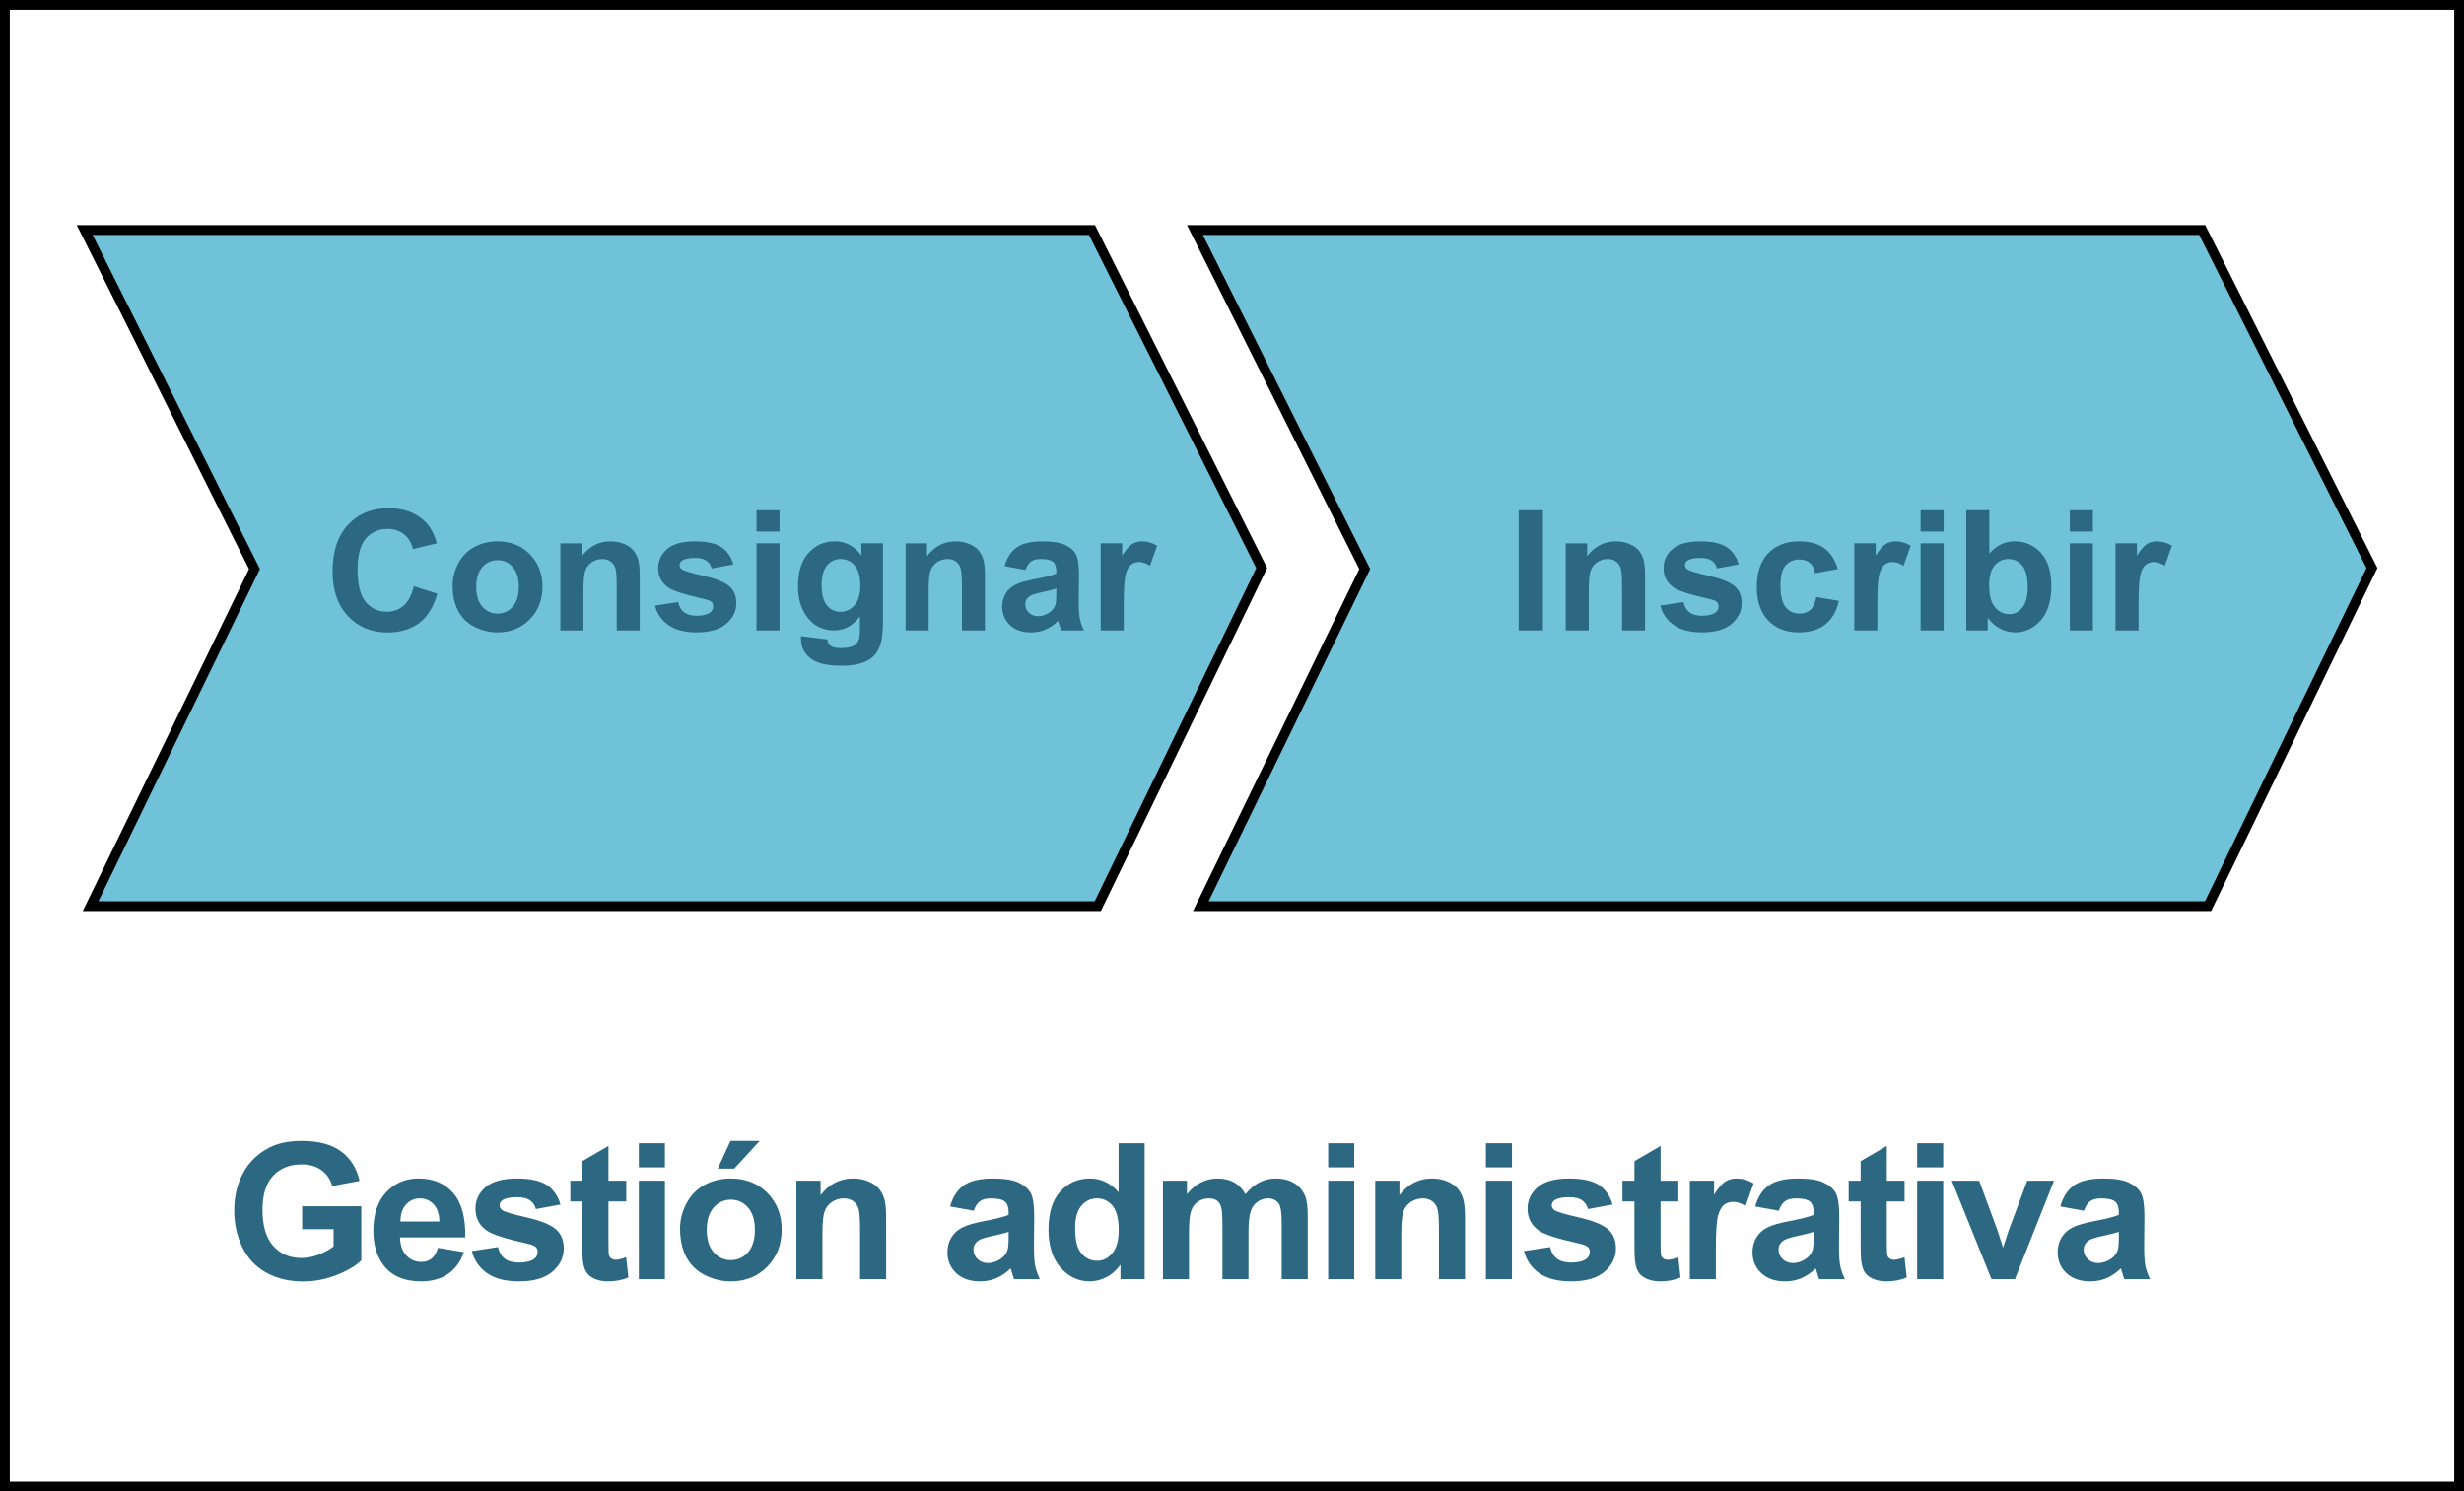 <?xml version="1.0" encoding="utf-8"?>
<!-- Generator: Adobe Illustrator 17.0.0, SVG Export Plug-In . SVG Version: 6.00 Build 0)  -->
<!DOCTYPE svg PUBLIC "-//W3C//DTD SVG 1.1//EN" "http://www.w3.org/Graphics/SVG/1.1/DTD/svg11.dtd">
<svg version="1.1" id="Capa_1" xmlns="http://www.w3.org/2000/svg" xmlns:xlink="http://www.w3.org/1999/xlink" x="0px" y="0px"
	 width="188.689px" height="114.229px" viewBox="0 0 188.689 114.229" style="enable-background:new 0 0 188.689 114.229;"
	 xml:space="preserve">
<g>
	<polygon style="fill:#6FC2D8;stroke:#000000;stroke-width:0.75;stroke-miterlimit:10;" points="6.485,17.616 83.621,17.616 
		96.619,43.508 84.067,69.399 6.936,69.399 19.487,43.583 	"/>
	<polygon style="fill:#6FC2D8;stroke:#000000;stroke-width:0.75;stroke-miterlimit:10;" points="91.506,17.616 168.641,17.616 
		181.641,43.508 169.088,69.399 91.957,69.399 104.508,43.583 	"/>
	
		<rect x="0.375" y="0.375" style="fill:none;stroke:#000000;stroke-width:0.75;stroke-miterlimit:10;" width="187.939" height="113.479"/>
	<g>
		<path style="fill:#2C6882;" d="M23.139,94.142v-1.753h4.53v4.146c-0.44,0.427-1.078,0.802-1.914,1.126
			c-0.835,0.324-1.681,0.486-2.538,0.486c-1.088,0-2.037-0.229-2.847-0.686c-0.81-0.456-1.418-1.109-1.824-1.959
			c-0.407-0.85-0.611-1.774-0.611-2.772c0-1.084,0.228-2.048,0.682-2.89c0.455-0.843,1.12-1.488,1.995-1.938
			c0.668-0.346,1.498-0.519,2.492-0.519c1.292,0,2.302,0.271,3.028,0.813s1.193,1.291,1.402,2.247l-2.088,0.391
			c-0.146-0.512-0.422-0.915-0.827-1.211c-0.404-0.296-0.91-0.443-1.516-0.443c-0.918,0-1.648,0.291-2.19,0.873
			S20.1,91.499,20.1,92.644c0,1.235,0.274,2.162,0.823,2.78c0.549,0.617,1.269,0.926,2.158,0.926c0.44,0,0.882-0.086,1.324-0.259
			s0.822-0.382,1.14-0.628v-1.321H23.139z"/>
		<path style="fill:#2C6882;" d="M33.537,95.57l1.987,0.333c-0.255,0.729-0.659,1.284-1.21,1.665
			c-0.552,0.381-1.241,0.571-2.069,0.571c-1.312,0-2.282-0.428-2.911-1.284c-0.497-0.687-0.745-1.553-0.745-2.599
			c0-1.25,0.326-2.229,0.979-2.936c0.653-0.708,1.479-1.062,2.478-1.062c1.122,0,2.007,0.37,2.655,1.11
			c0.648,0.741,0.959,1.876,0.93,3.404h-4.998c0.015,0.592,0.176,1.053,0.483,1.381c0.308,0.329,0.69,0.494,1.149,0.494
			c0.313,0,0.575-0.085,0.788-0.256C33.267,96.223,33.428,95.948,33.537,95.57z M33.65,93.553c-0.014-0.577-0.163-1.017-0.447-1.317
			c-0.284-0.3-0.63-0.45-1.036-0.45c-0.436,0-0.796,0.158-1.079,0.476c-0.284,0.317-0.424,0.748-0.419,1.292H33.65z"/>
		<path style="fill:#2C6882;" d="M36.133,95.818l2.002-0.305c0.085,0.388,0.258,0.683,0.519,0.884
			c0.26,0.201,0.625,0.302,1.093,0.302c0.517,0,0.904-0.095,1.165-0.284c0.175-0.133,0.263-0.311,0.263-0.532
			c0-0.151-0.048-0.277-0.143-0.377c-0.099-0.095-0.321-0.182-0.667-0.263c-1.609-0.354-2.629-0.679-3.06-0.973
			c-0.597-0.407-0.896-0.973-0.896-1.696c0-0.653,0.259-1.202,0.774-1.647c0.516-0.444,1.315-0.667,2.399-0.667
			c1.032,0,1.799,0.168,2.301,0.504c0.501,0.336,0.847,0.833,1.036,1.491l-1.881,0.348c-0.081-0.294-0.233-0.519-0.458-0.675
			c-0.226-0.156-0.546-0.234-0.962-0.234c-0.525,0-0.902,0.073-1.129,0.221c-0.152,0.104-0.228,0.238-0.228,0.404
			c0,0.142,0.066,0.263,0.199,0.362c0.18,0.133,0.801,0.319,1.863,0.561s1.805,0.537,2.226,0.888
			c0.417,0.354,0.625,0.85,0.625,1.483c0,0.691-0.289,1.285-0.866,1.782s-1.432,0.745-2.563,0.745c-1.026,0-1.84-0.208-2.438-0.624
			C36.709,97.098,36.317,96.532,36.133,95.818z"/>
		<path style="fill:#2C6882;" d="M47.958,90.429v1.591h-1.363v3.038c0,0.615,0.014,0.975,0.039,1.076
			c0.026,0.102,0.086,0.186,0.178,0.252c0.093,0.066,0.205,0.1,0.337,0.1c0.185,0,0.452-0.064,0.803-0.192l0.17,1.548
			c-0.464,0.199-0.989,0.298-1.576,0.298c-0.359,0-0.684-0.06-0.973-0.181c-0.288-0.12-0.5-0.276-0.635-0.469
			c-0.135-0.191-0.229-0.45-0.28-0.777c-0.043-0.231-0.064-0.7-0.064-1.405V92.02h-0.916v-1.591h0.916v-1.498l2.002-1.164v2.662
			H47.958z"/>
		<path style="fill:#2C6882;" d="M48.922,89.407v-1.846h1.995v1.846H48.922z M48.922,97.969v-7.54h1.995v7.54H48.922z"/>
		<path style="fill:#2C6882;" d="M52.078,94.093c0-0.663,0.163-1.305,0.49-1.925c0.326-0.62,0.789-1.093,1.388-1.42
			c0.599-0.326,1.268-0.489,2.006-0.489c1.141,0,2.075,0.37,2.805,1.11c0.729,0.741,1.093,1.677,1.093,2.809
			c0,1.141-0.368,2.086-1.104,2.836c-0.736,0.75-1.663,1.125-2.78,1.125c-0.69,0-1.35-0.155-1.977-0.468
			c-0.628-0.313-1.104-0.771-1.431-1.374C52.241,95.694,52.078,94.958,52.078,94.093z M54.123,94.199
			c0,0.747,0.178,1.32,0.532,1.718c0.355,0.397,0.793,0.597,1.313,0.597s0.957-0.199,1.31-0.597
			c0.354-0.397,0.529-0.975,0.529-1.732c0-0.738-0.176-1.307-0.529-1.704c-0.353-0.397-0.789-0.596-1.31-0.596
			s-0.958,0.198-1.313,0.596C54.301,92.878,54.123,93.451,54.123,94.199z M54.961,89.506l0.979-2.123h2.236l-1.952,2.123H54.961z"/>
		<path style="fill:#2C6882;" d="M67.858,97.969h-1.995v-3.848c0-0.814-0.043-1.341-0.128-1.58s-0.224-0.425-0.415-0.558
			c-0.192-0.132-0.423-0.198-0.692-0.198c-0.346,0-0.656,0.095-0.931,0.284c-0.274,0.188-0.462,0.439-0.564,0.752
			c-0.102,0.313-0.152,0.89-0.152,1.732v3.415h-1.995v-7.54h1.854v1.107c0.657-0.852,1.485-1.277,2.484-1.277
			c0.44,0,0.843,0.079,1.207,0.237c0.364,0.159,0.641,0.361,0.827,0.607s0.317,0.525,0.391,0.838s0.11,0.76,0.11,1.342V97.969z"/>
		<path style="fill:#2C6882;" d="M74.568,92.73l-1.81-0.327c0.203-0.729,0.554-1.269,1.051-1.618
			c0.496-0.351,1.235-0.525,2.215-0.525c0.89,0,1.552,0.105,1.987,0.315c0.436,0.211,0.742,0.479,0.92,0.803
			s0.267,0.919,0.267,1.785l-0.021,2.329c0,0.662,0.031,1.151,0.096,1.466c0.063,0.314,0.184,0.652,0.358,1.012h-1.974
			c-0.052-0.133-0.116-0.329-0.191-0.589c-0.033-0.119-0.058-0.196-0.071-0.234c-0.341,0.331-0.705,0.579-1.094,0.745
			c-0.388,0.166-0.802,0.248-1.242,0.248c-0.776,0-1.388-0.21-1.835-0.632c-0.447-0.421-0.671-0.953-0.671-1.597
			c0-0.427,0.102-0.806,0.305-1.14c0.204-0.334,0.489-0.59,0.855-0.767c0.367-0.178,0.896-0.333,1.587-0.466
			c0.933-0.175,1.579-0.338,1.938-0.489V92.85c0-0.383-0.095-0.656-0.284-0.819c-0.189-0.164-0.547-0.245-1.072-0.245
			c-0.354,0-0.632,0.069-0.83,0.209C74.852,92.134,74.691,92.379,74.568,92.73z M77.238,94.348c-0.256,0.085-0.66,0.188-1.214,0.306
			s-0.916,0.234-1.087,0.348c-0.26,0.185-0.39,0.419-0.39,0.703c0,0.279,0.104,0.521,0.312,0.724
			c0.209,0.204,0.474,0.306,0.796,0.306c0.359,0,0.702-0.118,1.029-0.355c0.241-0.18,0.399-0.399,0.476-0.66
			c0.052-0.17,0.078-0.494,0.078-0.973V94.348z"/>
		<path style="fill:#2C6882;" d="M87.657,97.969h-1.854v-1.107c-0.308,0.431-0.671,0.751-1.09,0.962s-0.841,0.315-1.267,0.315
			c-0.866,0-1.608-0.349-2.227-1.047c-0.617-0.698-0.926-1.672-0.926-2.922c0-1.277,0.3-2.249,0.901-2.914
			c0.601-0.665,1.36-0.997,2.279-0.997c0.842,0,1.571,0.35,2.187,1.051v-3.749h1.995V97.969z M82.332,94.035
			c0,0.805,0.111,1.388,0.334,1.747c0.321,0.521,0.771,0.781,1.349,0.781c0.459,0,0.85-0.195,1.172-0.586
			c0.321-0.391,0.482-0.974,0.482-1.75c0-0.866-0.156-1.49-0.469-1.871s-0.712-0.571-1.199-0.571c-0.474,0-0.87,0.188-1.189,0.564
			C82.492,92.726,82.332,93.288,82.332,94.035z"/>
		<path style="fill:#2C6882;" d="M89.054,90.429h1.839v1.029c0.658-0.8,1.441-1.199,2.35-1.199c0.483,0,0.902,0.099,1.257,0.298
			c0.355,0.199,0.646,0.499,0.873,0.901c0.332-0.402,0.689-0.702,1.072-0.901c0.384-0.199,0.793-0.298,1.229-0.298
			c0.554,0,1.022,0.112,1.405,0.337c0.384,0.225,0.67,0.555,0.859,0.99c0.138,0.322,0.206,0.843,0.206,1.563v4.82h-1.995v-4.31
			c0-0.748-0.068-1.23-0.206-1.448c-0.185-0.284-0.469-0.426-0.852-0.426c-0.279,0-0.542,0.085-0.788,0.255
			c-0.246,0.171-0.424,0.421-0.532,0.749c-0.109,0.329-0.164,0.849-0.164,1.559v3.621h-1.995v-4.132c0-0.733-0.035-1.207-0.106-1.42
			c-0.07-0.213-0.181-0.372-0.33-0.476c-0.148-0.104-0.352-0.156-0.606-0.156c-0.308,0-0.585,0.083-0.831,0.248
			c-0.246,0.166-0.422,0.405-0.528,0.717c-0.107,0.313-0.16,0.831-0.16,1.556v3.663h-1.995V90.429z"/>
		<path style="fill:#2C6882;" d="M101.71,89.407v-1.846h1.995v1.846H101.71z M101.71,97.969v-7.54h1.995v7.54H101.71z"/>
		<path style="fill:#2C6882;" d="M112.186,97.969h-1.995v-3.848c0-0.814-0.043-1.341-0.128-1.58s-0.224-0.425-0.415-0.558
			c-0.192-0.132-0.423-0.198-0.692-0.198c-0.346,0-0.656,0.095-0.931,0.284c-0.274,0.188-0.462,0.439-0.564,0.752
			c-0.102,0.313-0.152,0.89-0.152,1.732v3.415h-1.995v-7.54h1.854v1.107c0.657-0.852,1.485-1.277,2.484-1.277
			c0.44,0,0.843,0.079,1.207,0.237c0.364,0.159,0.641,0.361,0.827,0.607s0.317,0.525,0.391,0.838s0.11,0.76,0.11,1.342V97.969z"/>
		<path style="fill:#2C6882;" d="M113.788,89.407v-1.846h1.995v1.846H113.788z M113.788,97.969v-7.54h1.995v7.54H113.788z"/>
		<path style="fill:#2C6882;" d="M116.703,95.818l2.002-0.305c0.085,0.388,0.258,0.683,0.519,0.884
			c0.26,0.201,0.625,0.302,1.093,0.302c0.517,0,0.904-0.095,1.165-0.284c0.175-0.133,0.263-0.311,0.263-0.532
			c0-0.151-0.048-0.277-0.143-0.377c-0.099-0.095-0.321-0.182-0.667-0.263c-1.609-0.354-2.629-0.679-3.06-0.973
			c-0.597-0.407-0.896-0.973-0.896-1.696c0-0.653,0.259-1.202,0.774-1.647c0.516-0.444,1.315-0.667,2.399-0.667
			c1.032,0,1.799,0.168,2.301,0.504c0.501,0.336,0.847,0.833,1.036,1.491l-1.881,0.348c-0.081-0.294-0.233-0.519-0.458-0.675
			c-0.226-0.156-0.546-0.234-0.962-0.234c-0.525,0-0.902,0.073-1.129,0.221c-0.152,0.104-0.228,0.238-0.228,0.404
			c0,0.142,0.066,0.263,0.199,0.362c0.18,0.133,0.801,0.319,1.863,0.561s1.805,0.537,2.226,0.888
			c0.417,0.354,0.625,0.85,0.625,1.483c0,0.691-0.289,1.285-0.866,1.782s-1.432,0.745-2.563,0.745c-1.026,0-1.84-0.208-2.438-0.624
			C117.279,97.098,116.888,96.532,116.703,95.818z"/>
		<path style="fill:#2C6882;" d="M128.527,90.429v1.591h-1.363v3.038c0,0.615,0.014,0.975,0.039,1.076
			c0.026,0.102,0.086,0.186,0.178,0.252c0.093,0.066,0.205,0.1,0.337,0.1c0.185,0,0.452-0.064,0.803-0.192l0.17,1.548
			c-0.464,0.199-0.989,0.298-1.576,0.298c-0.359,0-0.684-0.06-0.973-0.181c-0.288-0.12-0.5-0.276-0.635-0.469
			c-0.135-0.191-0.229-0.45-0.28-0.777c-0.043-0.231-0.064-0.7-0.064-1.405V92.02h-0.916v-1.591h0.916v-1.498l2.002-1.164v2.662
			H128.527z"/>
		<path style="fill:#2C6882;" d="M131.4,97.969h-1.995v-7.54h1.854v1.072c0.317-0.507,0.603-0.84,0.855-1.001
			s0.541-0.241,0.862-0.241c0.455,0,0.893,0.125,1.313,0.376l-0.617,1.739c-0.336-0.218-0.648-0.326-0.938-0.326
			c-0.279,0-0.516,0.077-0.71,0.23c-0.194,0.154-0.347,0.432-0.458,0.834s-0.167,1.245-0.167,2.527V97.969z"/>
		<path style="fill:#2C6882;" d="M136.218,92.73l-1.81-0.327c0.203-0.729,0.554-1.269,1.051-1.618
			c0.496-0.351,1.235-0.525,2.215-0.525c0.89,0,1.552,0.105,1.987,0.315c0.436,0.211,0.742,0.479,0.92,0.803
			s0.267,0.919,0.267,1.785l-0.021,2.329c0,0.662,0.031,1.151,0.096,1.466c0.063,0.314,0.184,0.652,0.358,1.012h-1.974
			c-0.052-0.133-0.116-0.329-0.191-0.589c-0.033-0.119-0.058-0.196-0.071-0.234c-0.341,0.331-0.705,0.579-1.094,0.745
			c-0.388,0.166-0.802,0.248-1.242,0.248c-0.776,0-1.388-0.21-1.835-0.632c-0.447-0.421-0.671-0.953-0.671-1.597
			c0-0.427,0.102-0.806,0.305-1.14c0.204-0.334,0.489-0.59,0.855-0.767c0.367-0.178,0.896-0.333,1.587-0.466
			c0.933-0.175,1.579-0.338,1.938-0.489V92.85c0-0.383-0.095-0.656-0.284-0.819c-0.189-0.164-0.547-0.245-1.072-0.245
			c-0.354,0-0.632,0.069-0.83,0.209C136.502,92.134,136.341,92.379,136.218,92.73z M138.888,94.348
			c-0.256,0.085-0.66,0.188-1.214,0.306s-0.916,0.234-1.087,0.348c-0.26,0.185-0.39,0.419-0.39,0.703
			c0,0.279,0.104,0.521,0.312,0.724c0.209,0.204,0.474,0.306,0.796,0.306c0.359,0,0.702-0.118,1.029-0.355
			c0.241-0.18,0.399-0.399,0.476-0.66c0.052-0.17,0.078-0.494,0.078-0.973V94.348z"/>
		<path style="fill:#2C6882;" d="M145.85,90.429v1.591h-1.363v3.038c0,0.615,0.014,0.975,0.039,1.076
			c0.026,0.102,0.086,0.186,0.178,0.252c0.093,0.066,0.205,0.1,0.337,0.1c0.185,0,0.452-0.064,0.803-0.192l0.17,1.548
			c-0.464,0.199-0.989,0.298-1.576,0.298c-0.359,0-0.684-0.06-0.973-0.181c-0.288-0.12-0.5-0.276-0.635-0.469
			c-0.135-0.191-0.229-0.45-0.28-0.777c-0.043-0.231-0.064-0.7-0.064-1.405V92.02h-0.916v-1.591h0.916v-1.498l2.002-1.164v2.662
			H145.85z"/>
		<path style="fill:#2C6882;" d="M146.813,89.407v-1.846h1.995v1.846H146.813z M146.813,97.969v-7.54h1.995v7.54H146.813z"/>
		<path style="fill:#2C6882;" d="M152.504,97.969l-3.039-7.54h2.095l1.42,3.849l0.411,1.284c0.109-0.326,0.178-0.541,0.206-0.646
			c0.066-0.213,0.138-0.426,0.213-0.639l1.435-3.849h2.052l-2.996,7.54H152.504z"/>
		<path style="fill:#2C6882;" d="M159.586,92.73l-1.81-0.327c0.203-0.729,0.554-1.269,1.051-1.618
			c0.496-0.351,1.235-0.525,2.215-0.525c0.89,0,1.552,0.105,1.987,0.315c0.436,0.211,0.742,0.479,0.92,0.803
			s0.267,0.919,0.267,1.785l-0.021,2.329c0,0.662,0.031,1.151,0.096,1.466c0.063,0.314,0.184,0.652,0.358,1.012h-1.974
			c-0.052-0.133-0.116-0.329-0.191-0.589c-0.033-0.119-0.058-0.196-0.071-0.234c-0.341,0.331-0.705,0.579-1.094,0.745
			c-0.388,0.166-0.802,0.248-1.242,0.248c-0.776,0-1.388-0.21-1.835-0.632c-0.447-0.421-0.671-0.953-0.671-1.597
			c0-0.427,0.102-0.806,0.305-1.14c0.204-0.334,0.489-0.59,0.855-0.767c0.367-0.178,0.896-0.333,1.587-0.466
			c0.933-0.175,1.579-0.338,1.938-0.489V92.85c0-0.383-0.095-0.656-0.284-0.819c-0.189-0.164-0.547-0.245-1.072-0.245
			c-0.354,0-0.632,0.069-0.83,0.209C159.87,92.134,159.709,92.379,159.586,92.73z M162.256,94.348
			c-0.256,0.085-0.66,0.188-1.214,0.306s-0.916,0.234-1.087,0.348c-0.26,0.185-0.39,0.419-0.39,0.703
			c0,0.279,0.104,0.521,0.312,0.724c0.209,0.204,0.474,0.306,0.796,0.306c0.359,0,0.702-0.118,1.029-0.355
			c0.241-0.18,0.399-0.399,0.476-0.66c0.052-0.17,0.078-0.494,0.078-0.973V94.348z"/>
	</g>
	<g>
		<g>
			<path style="fill:#2C6882;" d="M31.684,44.899l1.803,0.571c-0.276,1.005-0.736,1.751-1.379,2.239
				c-0.643,0.487-1.458,0.731-2.445,0.731c-1.223,0-2.228-0.418-3.014-1.253c-0.787-0.835-1.181-1.977-1.181-3.426
				c0-1.531,0.396-2.722,1.187-3.569s1.831-1.271,3.121-1.271c1.126,0,2.04,0.333,2.743,0.998c0.419,0.394,0.733,0.959,0.942,1.695
				l-1.84,0.44c-0.109-0.478-0.336-0.854-0.682-1.131c-0.345-0.276-0.765-0.414-1.259-0.414c-0.683,0-1.236,0.245-1.661,0.734
				c-0.425,0.49-0.637,1.283-0.637,2.38c0,1.164,0.209,1.993,0.628,2.486c0.418,0.494,0.963,0.741,1.633,0.741
				c0.493,0,0.918-0.157,1.274-0.471C31.274,46.067,31.53,45.573,31.684,44.899z"/>
			<path style="fill:#2C6882;" d="M34.661,44.855c0-0.586,0.145-1.153,0.434-1.701c0.289-0.549,0.698-0.967,1.228-1.256
				s1.121-0.434,1.773-0.434c1.009,0,1.836,0.328,2.48,0.982c0.645,0.655,0.967,1.483,0.967,2.483c0,1.01-0.325,1.846-0.976,2.509
				c-0.651,0.664-1.471,0.995-2.459,0.995c-0.611,0-1.194-0.138-1.748-0.414c-0.556-0.276-0.977-0.682-1.266-1.215
				C34.806,46.271,34.661,45.621,34.661,44.855z M36.47,44.949c0,0.661,0.157,1.168,0.471,1.52c0.314,0.352,0.701,0.527,1.162,0.527
				c0.46,0,0.847-0.176,1.158-0.527s0.468-0.862,0.468-1.532c0-0.653-0.156-1.155-0.468-1.507s-0.698-0.527-1.158-0.527
				c-0.461,0-0.848,0.176-1.162,0.527C36.627,43.782,36.47,44.287,36.47,44.949z"/>
			<path style="fill:#2C6882;" d="M48.99,48.283h-1.764V44.88c0-0.72-0.038-1.186-0.113-1.397c-0.075-0.211-0.198-0.375-0.367-0.492
				c-0.17-0.117-0.374-0.176-0.612-0.176c-0.306,0-0.58,0.083-0.822,0.251c-0.243,0.167-0.409,0.389-0.5,0.665
				c-0.09,0.276-0.135,0.787-0.135,1.532v3.021h-1.765v-6.669h1.64v0.98c0.581-0.754,1.314-1.131,2.197-1.131
				c0.39,0,0.745,0.07,1.067,0.211c0.322,0.14,0.566,0.318,0.731,0.536s0.28,0.465,0.346,0.741c0.064,0.276,0.097,0.672,0.097,1.187
				V48.283z"/>
			<path style="fill:#2C6882;" d="M50.158,46.381l1.771-0.271c0.075,0.344,0.228,0.604,0.458,0.782s0.553,0.267,0.967,0.267
				c0.457,0,0.8-0.084,1.03-0.251c0.154-0.117,0.232-0.274,0.232-0.471c0-0.135-0.042-0.245-0.126-0.333
				c-0.088-0.084-0.284-0.161-0.59-0.232c-1.424-0.314-2.325-0.601-2.706-0.86c-0.528-0.36-0.792-0.86-0.792-1.501
				c0-0.577,0.229-1.063,0.685-1.456s1.164-0.591,2.123-0.591c0.912,0,1.59,0.148,2.034,0.446c0.443,0.297,0.749,0.736,0.917,1.318
				l-1.664,0.308c-0.071-0.26-0.206-0.458-0.405-0.597c-0.199-0.138-0.482-0.207-0.851-0.207c-0.465,0-0.798,0.064-0.999,0.194
				c-0.134,0.093-0.2,0.212-0.2,0.358c0,0.125,0.059,0.232,0.176,0.32c0.159,0.117,0.708,0.282,1.647,0.496
				c0.94,0.213,1.597,0.475,1.969,0.784c0.368,0.314,0.553,0.752,0.553,1.313c0,0.611-0.255,1.137-0.766,1.576
				s-1.267,0.659-2.268,0.659c-0.908,0-1.627-0.184-2.156-0.553C50.667,47.513,50.321,47.013,50.158,46.381z"/>
			<path style="fill:#2C6882;" d="M57.932,40.711v-1.633h1.765v1.633H57.932z M57.932,48.283v-6.669h1.765v6.669H57.932z"/>
			<path style="fill:#2C6882;" d="M61.342,48.723l2.016,0.245c0.033,0.234,0.111,0.396,0.232,0.483
				c0.167,0.126,0.431,0.188,0.791,0.188c0.461,0,0.806-0.069,1.036-0.207c0.155-0.093,0.272-0.241,0.352-0.446
				c0.055-0.146,0.082-0.416,0.082-0.81v-0.974c-0.527,0.72-1.193,1.08-1.997,1.08c-0.896,0-1.605-0.379-2.129-1.137
				c-0.41-0.599-0.615-1.344-0.615-2.235c0-1.117,0.269-1.972,0.807-2.562c0.538-0.591,1.207-0.886,2.007-0.886
				c0.824,0,1.505,0.362,2.04,1.086v-0.936h1.651v5.984c0,0.787-0.064,1.375-0.194,1.765s-0.312,0.694-0.546,0.917
				c-0.234,0.222-0.548,0.396-0.939,0.521c-0.391,0.126-0.886,0.188-1.484,0.188c-1.131,0-1.932-0.193-2.405-0.58
				c-0.473-0.388-0.709-0.879-0.709-1.473C61.336,48.878,61.338,48.807,61.342,48.723z M62.918,44.811
				c0,0.708,0.137,1.226,0.411,1.555c0.274,0.328,0.612,0.492,1.015,0.492c0.431,0,0.795-0.168,1.092-0.505
				c0.298-0.337,0.446-0.836,0.446-1.498c0-0.69-0.143-1.203-0.427-1.538c-0.285-0.335-0.646-0.502-1.08-0.502
				c-0.423,0-0.771,0.164-1.046,0.492C63.055,43.636,62.918,44.137,62.918,44.811z"/>
			<path style="fill:#2C6882;" d="M75.426,48.283h-1.764V44.88c0-0.72-0.038-1.186-0.113-1.397
				c-0.075-0.211-0.198-0.375-0.367-0.492c-0.17-0.117-0.374-0.176-0.612-0.176c-0.306,0-0.58,0.083-0.822,0.251
				c-0.243,0.167-0.409,0.389-0.5,0.665c-0.09,0.276-0.135,0.787-0.135,1.532v3.021h-1.765v-6.669h1.64v0.98
				c0.581-0.754,1.314-1.131,2.197-1.131c0.39,0,0.745,0.07,1.067,0.211c0.322,0.14,0.566,0.318,0.731,0.536s0.28,0.465,0.346,0.741
				c0.064,0.276,0.097,0.672,0.097,1.187V48.283z"/>
			<path style="fill:#2C6882;" d="M78.533,43.65l-1.601-0.289c0.18-0.645,0.489-1.122,0.929-1.432c0.44-0.31,1.093-0.465,1.96-0.465
				c0.786,0,1.373,0.094,1.758,0.279c0.385,0.187,0.656,0.423,0.813,0.71c0.156,0.286,0.235,0.813,0.235,1.579l-0.02,2.06
				c0,0.586,0.028,1.019,0.085,1.297s0.162,0.576,0.317,0.895h-1.746c-0.046-0.117-0.103-0.291-0.169-0.521
				c-0.029-0.104-0.051-0.174-0.063-0.207c-0.302,0.293-0.624,0.513-0.968,0.659c-0.343,0.146-0.709,0.22-1.099,0.22
				c-0.687,0-1.228-0.186-1.623-0.559c-0.396-0.372-0.594-0.844-0.594-1.413c0-0.376,0.091-0.712,0.271-1.008
				c0.18-0.295,0.432-0.521,0.757-0.678c0.324-0.157,0.792-0.294,1.403-0.411c0.824-0.155,1.396-0.3,1.714-0.434v-0.176
				c0-0.339-0.084-0.581-0.251-0.726c-0.168-0.145-0.483-0.216-0.948-0.216c-0.313,0-0.559,0.062-0.734,0.185
				C78.785,43.123,78.642,43.34,78.533,43.65z M80.894,45.081c-0.226,0.075-0.584,0.165-1.073,0.27
				c-0.49,0.104-0.811,0.207-0.961,0.308c-0.23,0.163-0.346,0.371-0.346,0.622c0,0.247,0.092,0.46,0.276,0.641
				c0.185,0.18,0.419,0.27,0.703,0.27c0.318,0,0.622-0.104,0.911-0.313c0.213-0.159,0.354-0.354,0.42-0.584
				c0.047-0.151,0.069-0.438,0.069-0.86V45.081z"/>
			<path style="fill:#2C6882;" d="M86.057,48.283h-1.765v-6.669h1.639v0.948c0.28-0.447,0.533-0.742,0.757-0.885
				s0.479-0.214,0.763-0.214c0.402,0,0.789,0.111,1.162,0.333l-0.547,1.538c-0.297-0.192-0.573-0.289-0.828-0.289
				c-0.247,0-0.457,0.068-0.628,0.204c-0.172,0.137-0.307,0.383-0.405,0.738s-0.147,1.101-0.147,2.235V48.283z"/>
		</g>
	</g>
	<g>
		<g>
			<path style="fill:#2C6882;" d="M116.297,48.283v-9.205h1.858v9.205H116.297z"/>
			<path style="fill:#2C6882;" d="M125.979,48.283h-1.764V44.88c0-0.72-0.038-1.186-0.113-1.397
				c-0.075-0.211-0.198-0.375-0.367-0.492c-0.17-0.117-0.374-0.176-0.612-0.176c-0.306,0-0.58,0.083-0.822,0.251
				c-0.243,0.167-0.409,0.389-0.5,0.665c-0.09,0.276-0.135,0.787-0.135,1.532v3.021h-1.765v-6.669h1.64v0.98
				c0.581-0.754,1.314-1.131,2.197-1.131c0.39,0,0.745,0.07,1.067,0.211c0.322,0.14,0.566,0.318,0.731,0.536s0.28,0.465,0.346,0.741
				c0.064,0.276,0.097,0.672,0.097,1.187V48.283z"/>
			<path style="fill:#2C6882;" d="M127.147,46.381l1.771-0.271c0.075,0.344,0.228,0.604,0.458,0.782s0.553,0.267,0.967,0.267
				c0.457,0,0.8-0.084,1.03-0.251c0.154-0.117,0.232-0.274,0.232-0.471c0-0.135-0.042-0.245-0.126-0.333
				c-0.088-0.084-0.284-0.161-0.59-0.232c-1.424-0.314-2.325-0.601-2.706-0.86c-0.528-0.36-0.792-0.86-0.792-1.501
				c0-0.577,0.229-1.063,0.685-1.456c0.456-0.394,1.164-0.591,2.123-0.591c0.912,0,1.59,0.148,2.034,0.446
				c0.443,0.297,0.749,0.736,0.917,1.318l-1.664,0.308c-0.071-0.26-0.206-0.458-0.405-0.597c-0.199-0.138-0.482-0.207-0.851-0.207
				c-0.465,0-0.798,0.064-0.999,0.194c-0.134,0.093-0.2,0.212-0.2,0.358c0,0.125,0.059,0.232,0.176,0.32
				c0.159,0.117,0.708,0.282,1.647,0.496c0.94,0.213,1.597,0.475,1.969,0.784c0.368,0.314,0.553,0.752,0.553,1.313
				c0,0.611-0.255,1.137-0.766,1.576s-1.267,0.659-2.268,0.659c-0.908,0-1.627-0.184-2.156-0.553
				C127.656,47.513,127.31,47.013,127.147,46.381z"/>
			<path style="fill:#2C6882;" d="M140.735,43.586l-1.739,0.314c-0.059-0.348-0.191-0.609-0.398-0.785s-0.477-0.264-0.807-0.264
				c-0.439,0-0.791,0.152-1.052,0.455c-0.262,0.304-0.393,0.812-0.393,1.523c0,0.791,0.133,1.35,0.398,1.676
				c0.266,0.327,0.623,0.49,1.07,0.49c0.335,0,0.609-0.096,0.823-0.286c0.213-0.19,0.364-0.518,0.452-0.982l1.732,0.295
				c-0.18,0.796-0.525,1.396-1.036,1.803c-0.511,0.405-1.195,0.608-2.053,0.608c-0.976,0-1.753-0.308-2.333-0.923
				s-0.869-1.467-0.869-2.556c0-1.101,0.29-1.958,0.872-2.571s1.369-0.92,2.361-0.92c0.813,0,1.458,0.175,1.938,0.524
				C140.182,42.338,140.526,42.87,140.735,43.586z"/>
			<path style="fill:#2C6882;" d="M143.763,48.283h-1.765v-6.669h1.639v0.948c0.28-0.447,0.533-0.742,0.757-0.885
				s0.479-0.214,0.763-0.214c0.402,0,0.789,0.111,1.162,0.333l-0.547,1.538c-0.297-0.192-0.573-0.289-0.828-0.289
				c-0.247,0-0.457,0.068-0.628,0.204c-0.172,0.137-0.307,0.383-0.405,0.738s-0.147,1.101-0.147,2.235V48.283z"/>
			<path style="fill:#2C6882;" d="M147.077,40.711v-1.633h1.765v1.633H147.077z M147.077,48.283v-6.669h1.765v6.669H147.077z"/>
			<path style="fill:#2C6882;" d="M150.575,48.283v-9.205h1.765v3.315c0.544-0.62,1.188-0.93,1.934-0.93
				c0.813,0,1.484,0.294,2.016,0.883c0.532,0.588,0.798,1.433,0.798,2.533c0,1.139-0.271,2.016-0.813,2.631s-1.2,0.923-1.975,0.923
				c-0.381,0-0.757-0.095-1.127-0.285c-0.371-0.19-0.689-0.472-0.958-0.845v0.979H150.575z M152.327,44.805
				c0,0.69,0.108,1.201,0.326,1.532c0.306,0.469,0.712,0.703,1.219,0.703c0.389,0,0.721-0.167,0.995-0.499
				c0.274-0.333,0.411-0.857,0.411-1.573c0-0.762-0.138-1.312-0.414-1.648s-0.631-0.505-1.062-0.505
				c-0.423,0-0.774,0.164-1.055,0.492C152.468,43.636,152.327,44.135,152.327,44.805z"/>
			<path style="fill:#2C6882;" d="M158.506,40.711v-1.633h1.765v1.633H158.506z M158.506,48.283v-6.669h1.765v6.669H158.506z"/>
			<path style="fill:#2C6882;" d="M163.767,48.283h-1.765v-6.669h1.639v0.948c0.28-0.447,0.533-0.742,0.757-0.885
				s0.479-0.214,0.763-0.214c0.402,0,0.789,0.111,1.162,0.333l-0.547,1.538c-0.297-0.192-0.573-0.289-0.828-0.289
				c-0.247,0-0.457,0.068-0.628,0.204c-0.172,0.137-0.307,0.383-0.405,0.738s-0.147,1.101-0.147,2.235V48.283z"/>
		</g>
	</g>
</g>
</svg>
